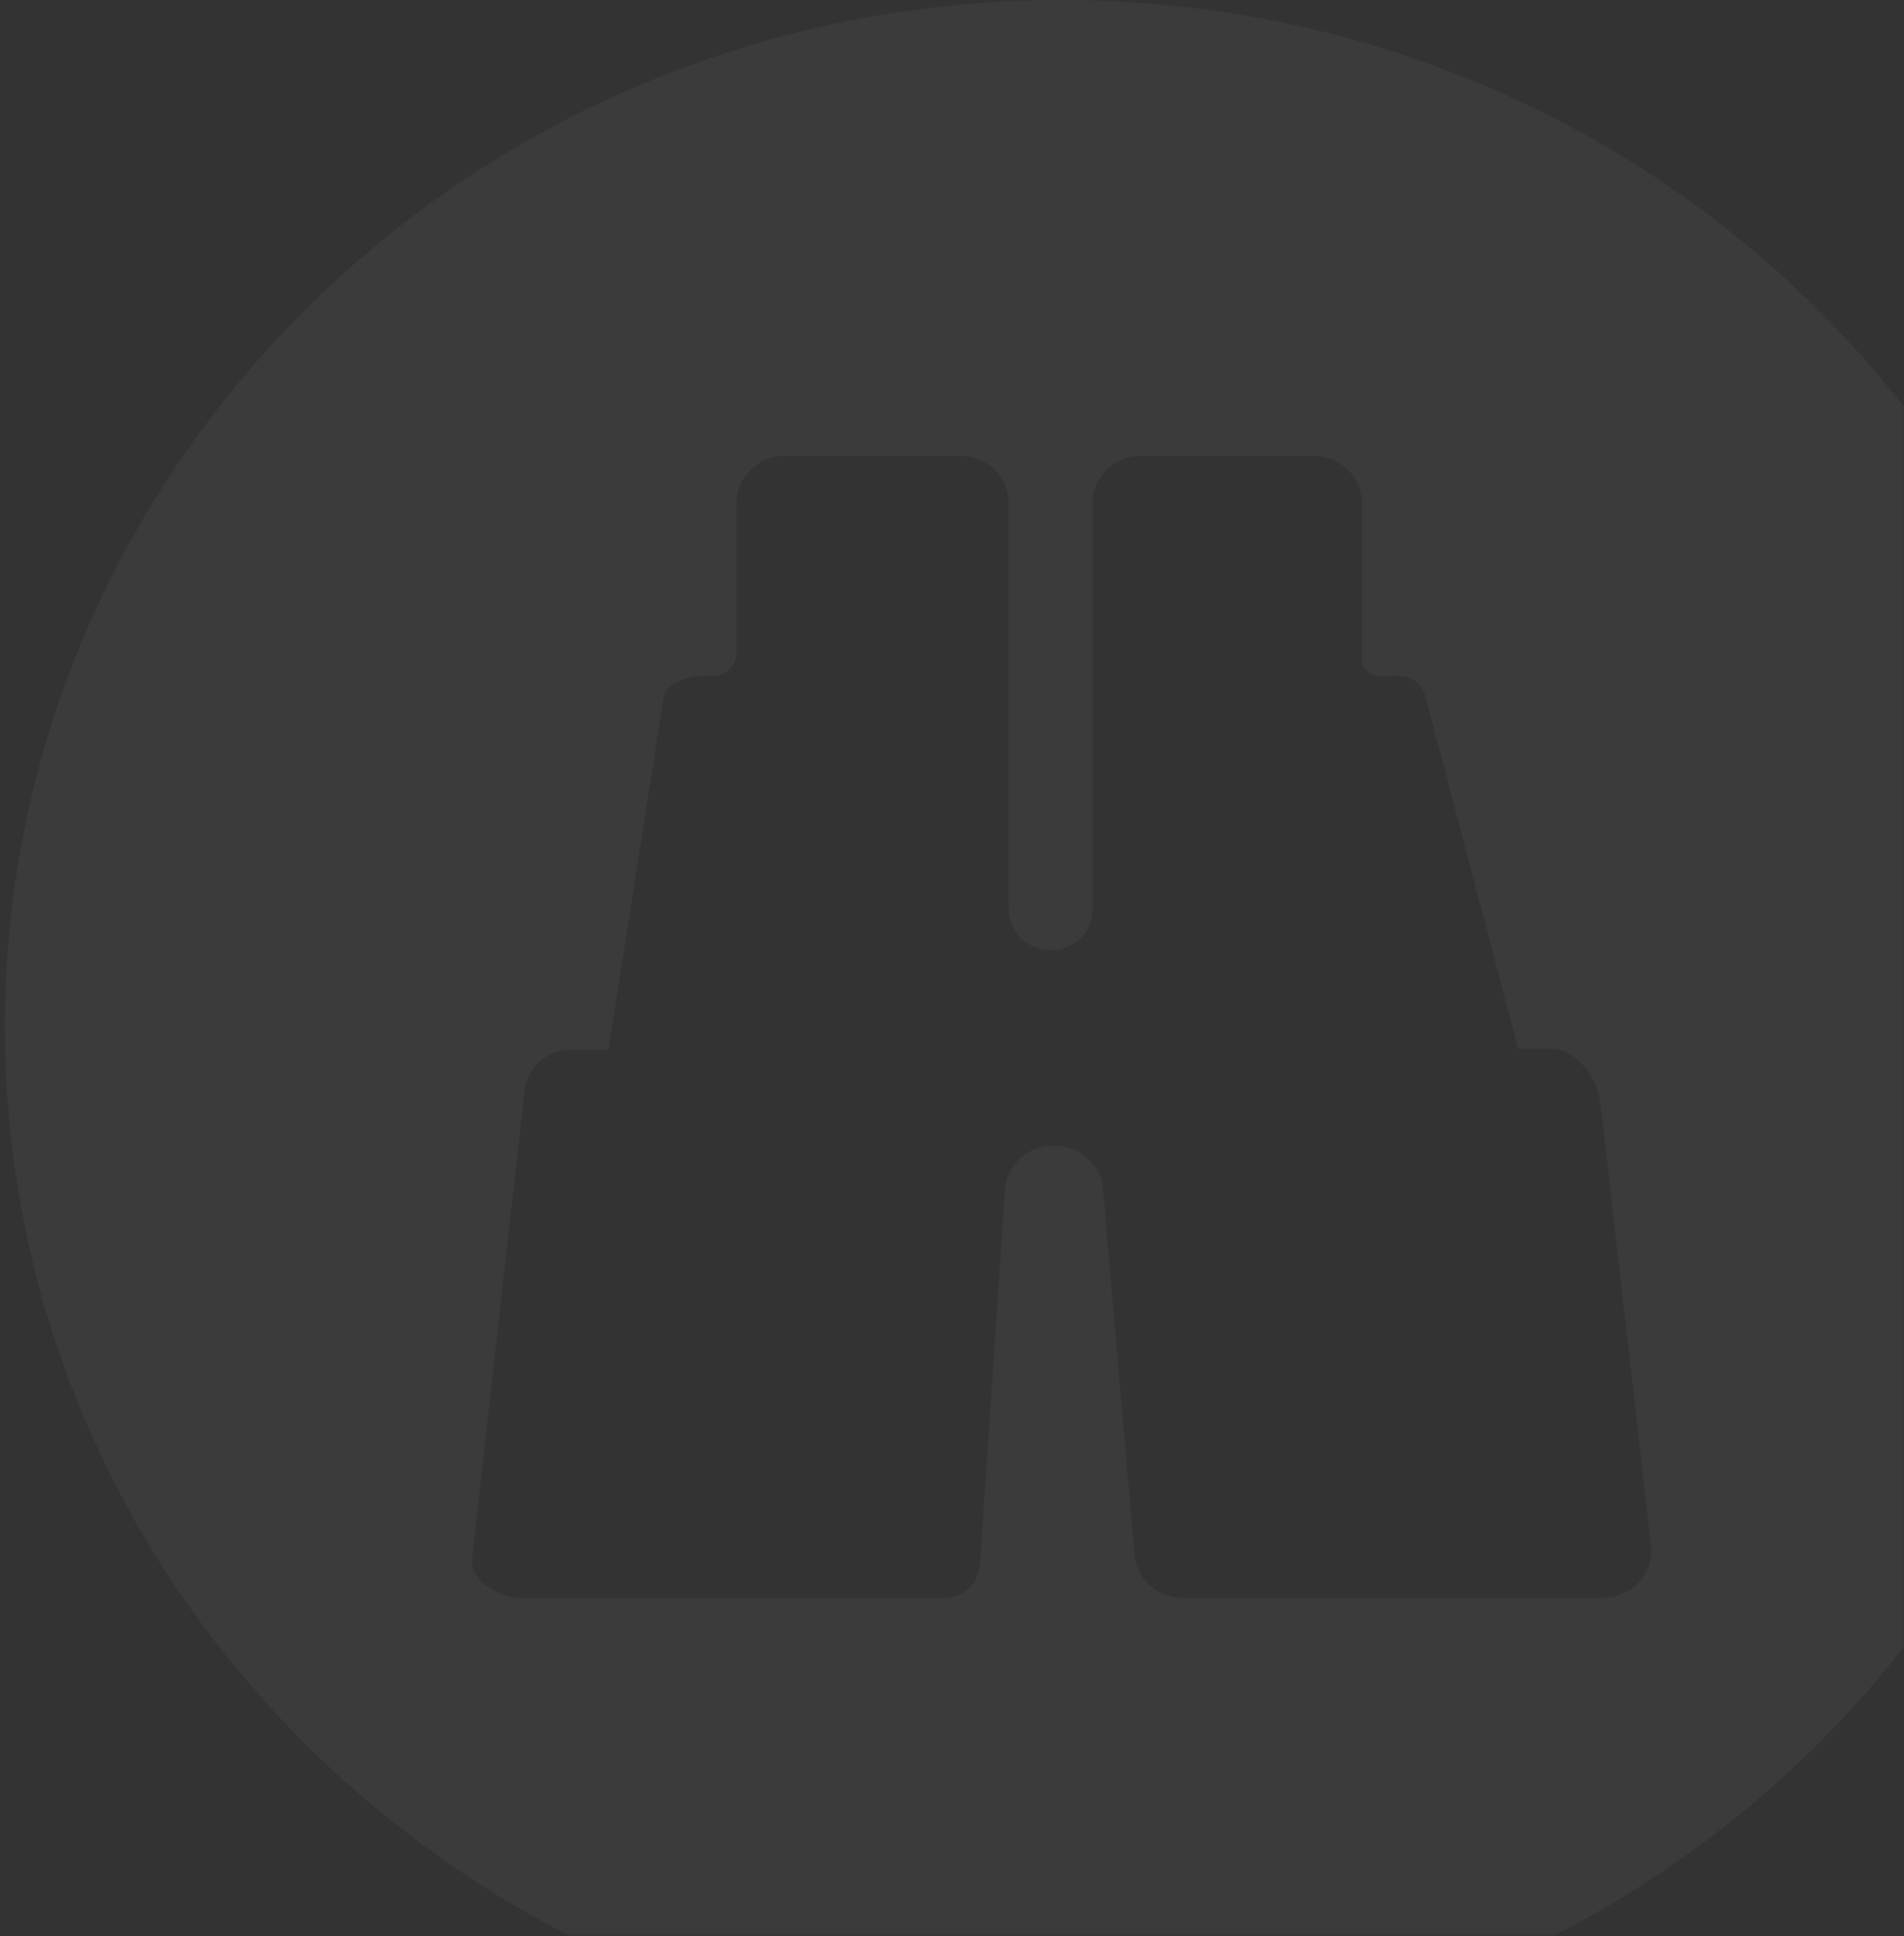 <?xml version="1.0" encoding="UTF-8"?>
<svg width="302px" height="307px" viewBox="0 0 302 307" version="1.1" xmlns="http://www.w3.org/2000/svg" xmlns:xlink="http://www.w3.org/1999/xlink">
    <rect x="0" y="0" width="302" height="307" fill="#333333" stroke="none"/>
    <!-- Generator: Sketch 42 (36781) - http://www.bohemiancoding.com/sketch -->
    <title>Group 4</title>
    <desc>Created with Sketch.</desc>
    <defs>
        <rect id="path-1" x="0" y="0" width="311" height="326"></rect>
        <path d="M163.847,325.554 C73.376,323.22 0.774,251.248 0.774,162.806 C0.774,72.891 75.814,0 168.383,0 C260.951,0 335.991,72.891 335.991,162.806 C335.991,251.248 263.389,323.22 172.918,325.554 L163.847,325.554 L163.847,325.554 L163.847,325.554 Z M254.256,253.338 L187.583,253.338 C183.596,253.338 180.275,250.371 179.942,246.512 L174.939,188.426 C174.577,184.592 171.267,181.658 167.304,181.658 L167.064,181.658 C163.058,181.658 159.728,184.653 159.419,188.532 L155.395,248.537 C154.993,251.292 152.566,253.338 149.702,253.338 L82.495,253.338 C79.073,253.338 74.493,250.454 74.863,247.15 L83.223,172.87 C83.637,169.196 86.831,166.414 90.635,166.414 L92.548,166.414 L96.512,166.413 L105.3,110.345 C105.586,108.527 109.173,107.184 111.067,107.184 L112.984,107.184 C115.102,107.184 116.818,105.516 116.818,103.46 L116.818,79.721 C116.818,75.608 120.25,72.274 124.485,72.274 L152.318,72.274 C156.552,72.274 159.985,75.608 159.985,79.721 L159.985,143.619 C159.985,148.76 163.858,150.617 166.707,150.66 C169.397,150.701 173.323,148.76 173.323,143.619 L173.323,79.721 C173.323,75.608 176.755,72.274 180.989,72.274 L208.344,72.274 C212.578,72.274 216.011,75.608 216.011,79.721 L216.011,103.46 C215.412,107.998 220.323,107.184 220.323,107.184 L221.982,107.184 C223.938,107.184 225.634,108.495 226.074,110.344 L240.808,166.297 L246.224,166.297 C250.054,166.297 253.298,170.906 253.819,174.592 L261.86,244.942 C262.45,249.395 258.879,253.338 254.256,253.338 L254.256,253.338 Z" id="path-3"></path>
    </defs>
    <g id="Page-1" stroke="none" stroke-width="1" fill="none" fill-rule="evenodd">
        <g id="Group-4" transform="translate(-9, -19)">
            <mask id="mask-2" fill="white">
                <use xlink:href="#path-1"></use>
            </mask>
            <g id="Mask"></g>
            <g mask="url(#mask-2)" id="Group">
                <g transform="translate(9, 19)">
                    <g>
                        <mask id="mask-4" fill="white">
                            <use xlink:href="#path-3"></use>
                        </mask>
                        <use id="Clip-2" fill-opacity="0.04" fill="#FFFFFF" xlink:href="#path-3"></use>
                    </g>
                </g>
            </g>
        </g>
    </g>
</svg>